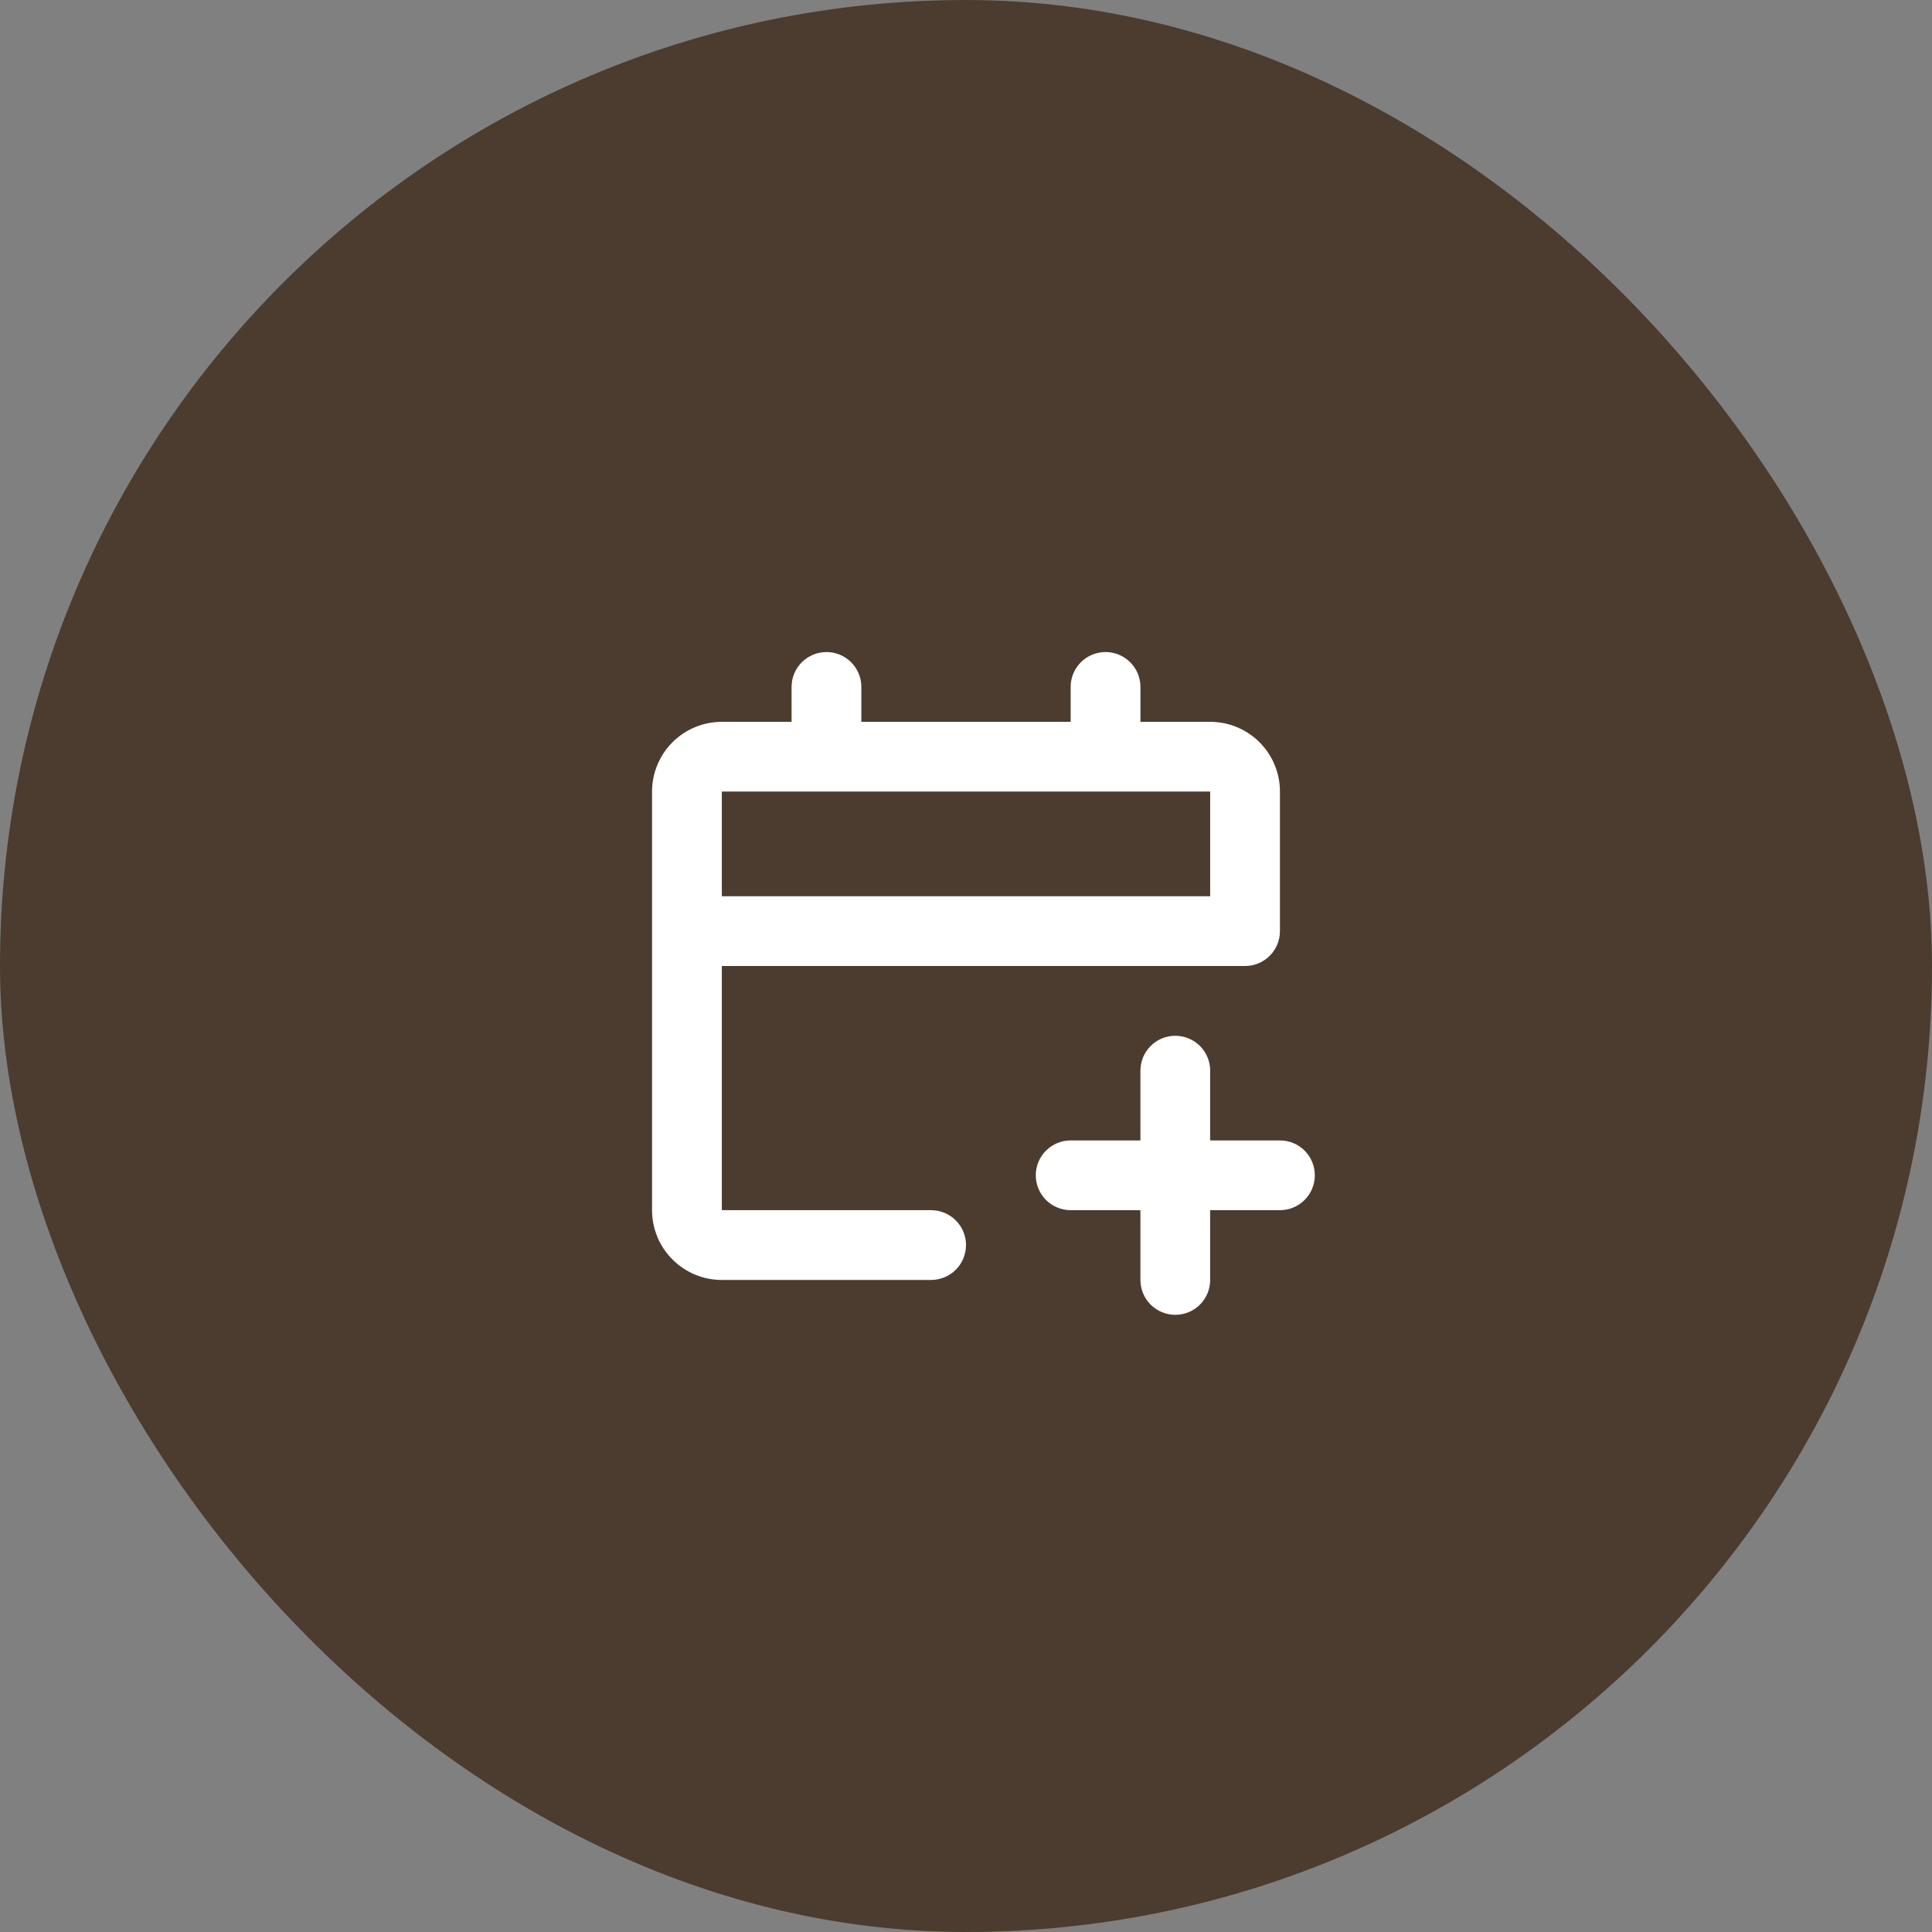 <svg width="60" height="60" viewBox="0 0 60 60" fill="none" xmlns="http://www.w3.org/2000/svg">
<rect x="0" y="0" width="60" height="60" fill="#808080" stroke="none"/>
<rect width="60" height="60" rx="30" fill="#4B3C2F"/>
<path fill-rule="evenodd" clip-rule="evenodd" d="M36.5 32.167C36.787 32.167 37.063 32.281 37.266 32.484C37.469 32.687 37.583 32.963 37.583 33.25V35.417H39.75C40.037 35.417 40.313 35.531 40.516 35.734C40.719 35.937 40.833 36.213 40.833 36.5C40.833 36.787 40.719 37.063 40.516 37.266C40.313 37.469 40.037 37.583 39.75 37.583H37.583V39.75C37.583 40.037 37.469 40.313 37.266 40.516C37.063 40.719 36.787 40.833 36.5 40.833C36.213 40.833 35.937 40.719 35.734 40.516C35.531 40.313 35.417 40.037 35.417 39.75V37.583H33.25C32.963 37.583 32.687 37.469 32.484 37.266C32.281 37.063 32.167 36.787 32.167 36.5C32.167 36.213 32.281 35.937 32.484 35.734C32.687 35.531 32.963 35.417 33.25 35.417H35.417V33.25C35.417 32.963 35.531 32.687 35.734 32.484C35.937 32.281 36.213 32.167 36.5 32.167ZM34.333 20.25C34.621 20.25 34.896 20.364 35.099 20.567C35.303 20.77 35.417 21.046 35.417 21.333V22.417H37.583C38.158 22.417 38.709 22.645 39.115 23.051C39.522 23.458 39.75 24.009 39.75 24.583V28.917C39.75 29.204 39.636 29.48 39.433 29.683C39.23 29.886 38.954 30 38.667 30H22.417V37.583H28.917C29.204 37.583 29.48 37.697 29.683 37.901C29.886 38.104 30 38.379 30 38.667C30 38.954 29.886 39.23 29.683 39.433C29.48 39.636 29.204 39.75 28.917 39.75H22.417C21.842 39.75 21.291 39.522 20.885 39.115C20.478 38.709 20.25 38.158 20.25 37.583V24.583C20.25 24.009 20.478 23.458 20.885 23.051C21.291 22.645 21.842 22.417 22.417 22.417H24.583V21.333C24.583 21.046 24.698 20.77 24.901 20.567C25.104 20.364 25.379 20.25 25.667 20.25C25.954 20.25 26.23 20.364 26.433 20.567C26.636 20.77 26.75 21.046 26.75 21.333V22.417H33.25V21.333C33.25 21.046 33.364 20.77 33.567 20.567C33.77 20.364 34.046 20.25 34.333 20.25ZM37.583 24.583H22.417V27.833H37.583V24.583Z" fill="white"/>
</svg>
